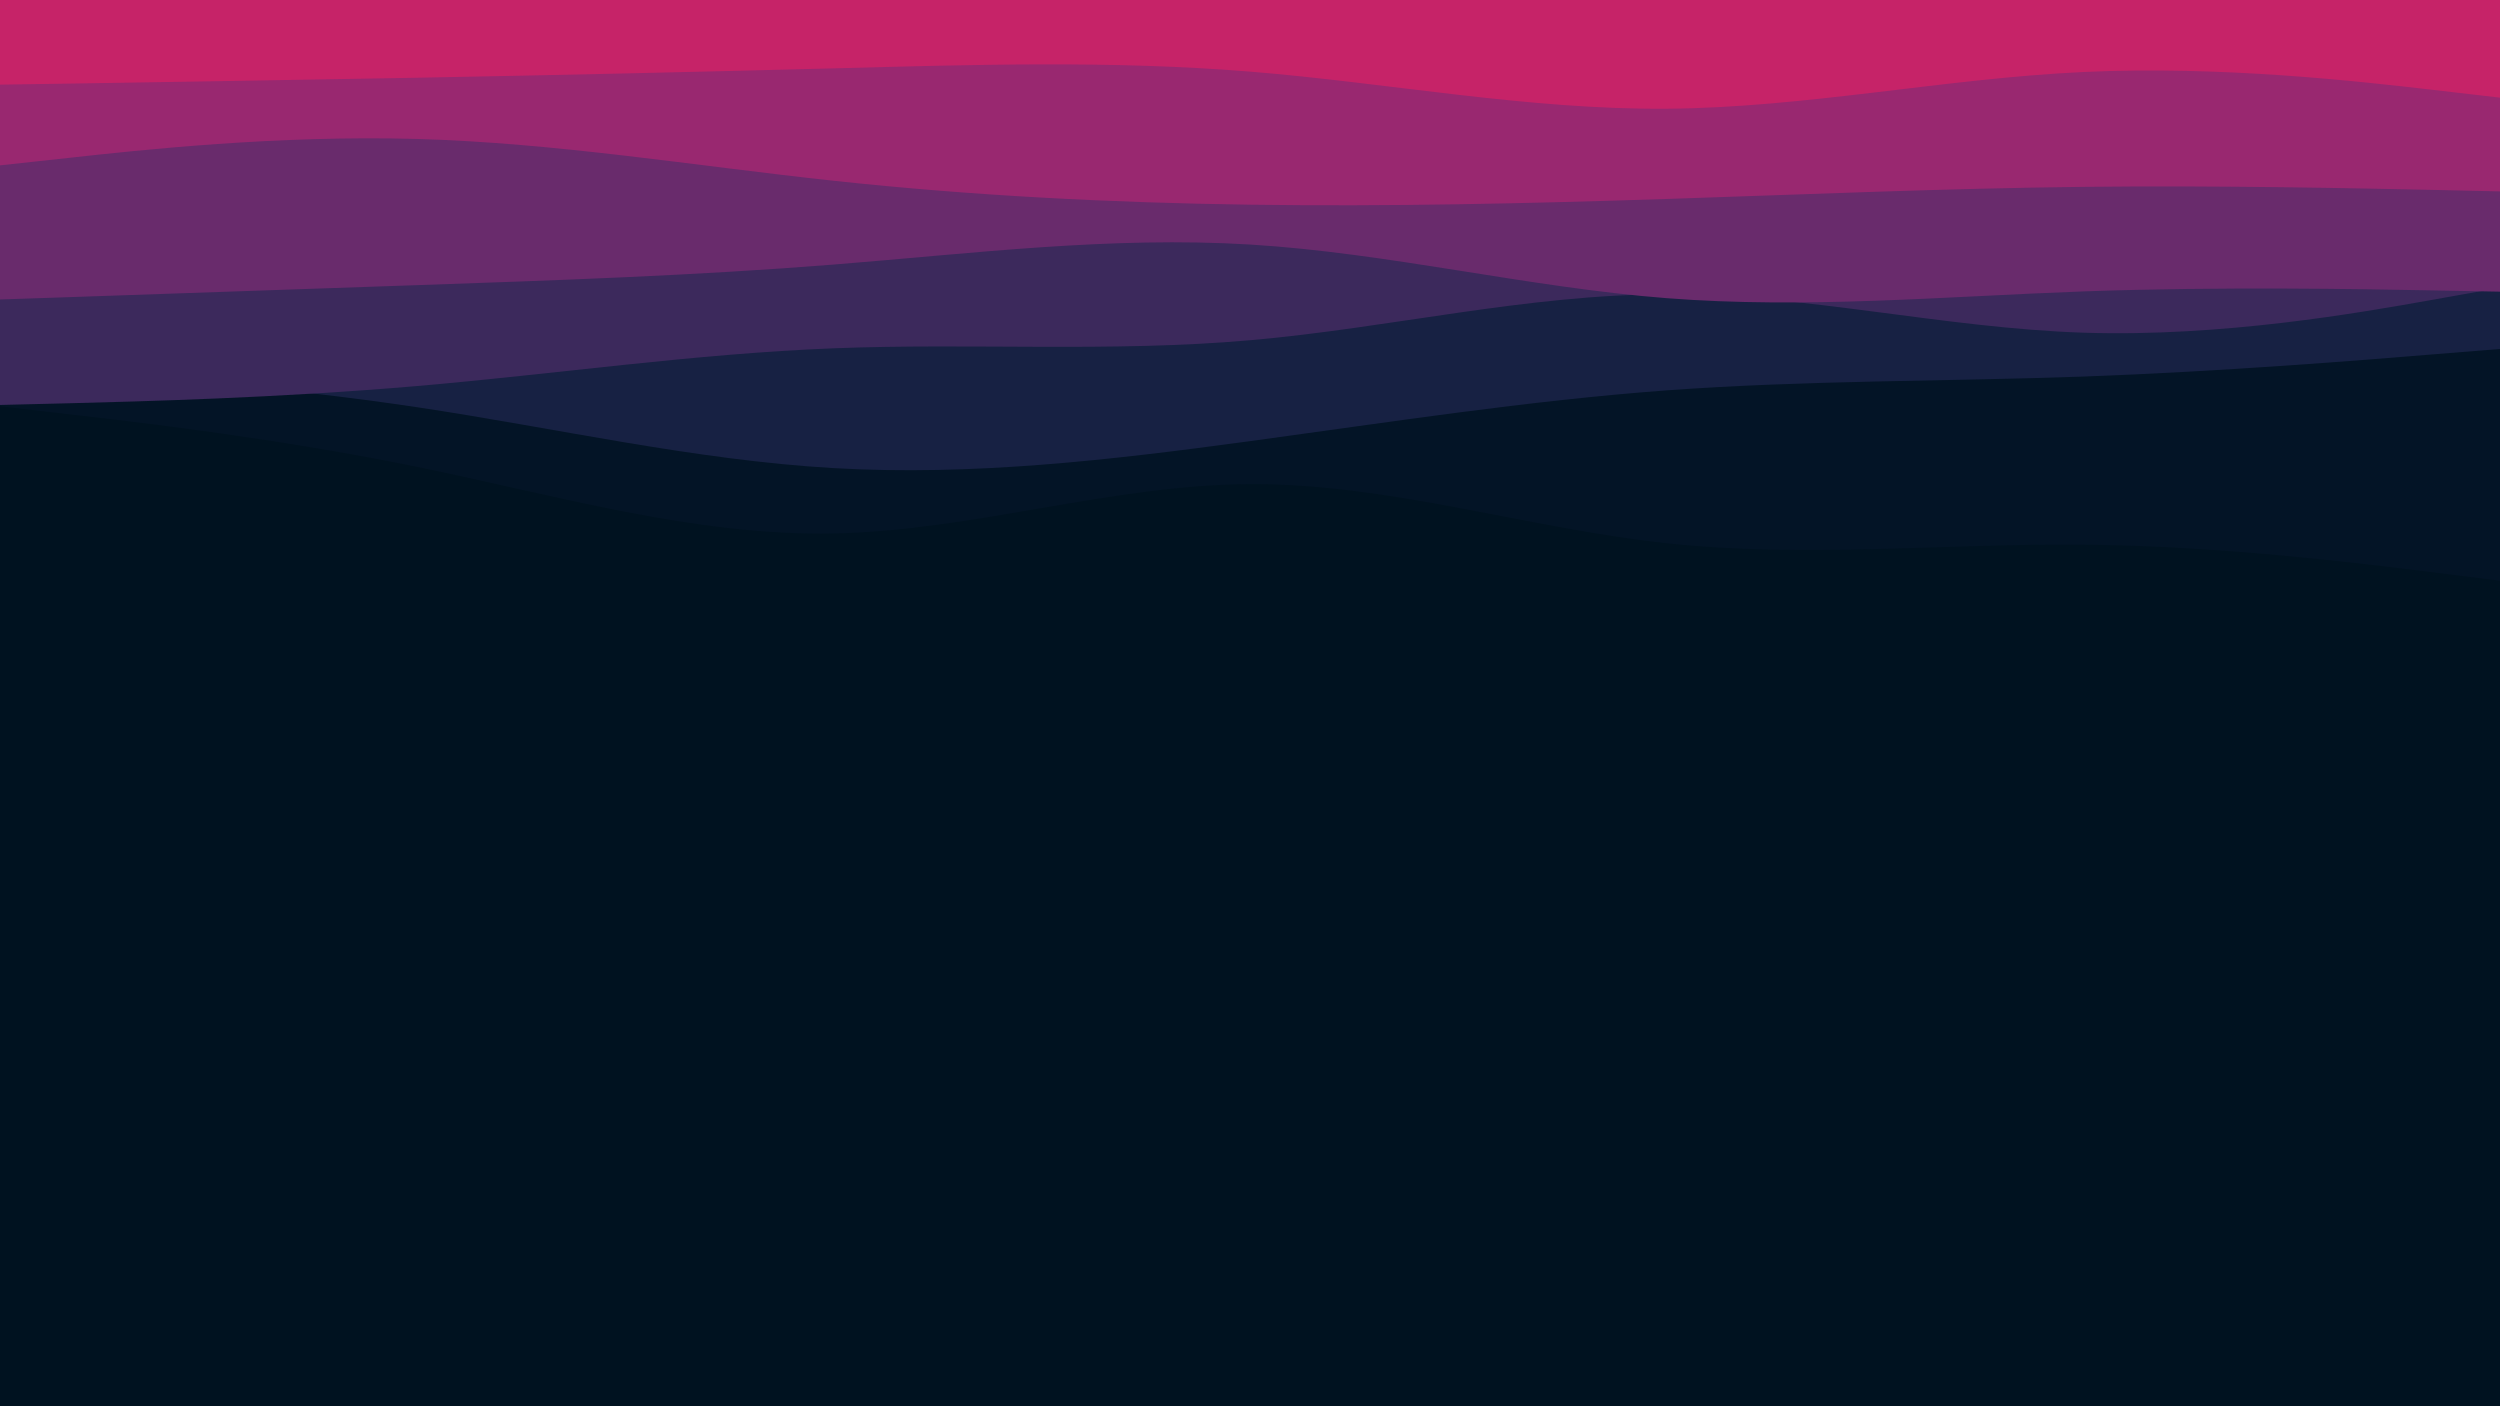 <svg id="visual" viewBox="0 0 1920 1080" width="1920" height="1080" xmlns="http://www.w3.org/2000/svg" xmlns:xlink="http://www.w3.org/1999/xlink" version="1.1"><rect x="0" y="0" width="1920" height="1080" fill="#001220"></rect><path d="M0 312L53.3 318.2C106.7 324.3 213.3 336.7 320 358.5C426.7 380.3 533.3 411.7 640 409.7C746.7 407.7 853.3 372.3 960 371.8C1066.7 371.3 1173.3 405.7 1280 417.2C1386.7 428.7 1493.3 417.3 1600 418.3C1706.7 419.3 1813.3 432.7 1866.7 439.3L1920 446L1920 0L1866.7 0C1813.3 0 1706.7 0 1600 0C1493.3 0 1386.7 0 1280 0C1173.3 0 1066.7 0 960 0C853.3 0 746.7 0 640 0C533.3 0 426.7 0 320 0C213.3 0 106.7 0 53.3 0L0 0Z" fill="#031426"></path><path d="M0 282L53.3 285.7C106.7 289.3 213.3 296.7 320 312.7C426.7 328.7 533.3 353.3 640 359.5C746.7 365.7 853.3 353.3 960 338.8C1066.7 324.3 1173.3 307.7 1280 299.8C1386.7 292 1493.3 293 1600 289.2C1706.7 285.3 1813.3 276.7 1866.7 272.3L1920 268L1920 0L1866.7 0C1813.3 0 1706.7 0 1600 0C1493.3 0 1386.7 0 1280 0C1173.3 0 1066.7 0 960 0C853.3 0 746.7 0 640 0C533.3 0 426.7 0 320 0C213.3 0 106.7 0 53.3 0L0 0Z" fill="#172143"></path><path d="M0 311L53.3 309.7C106.7 308.3 213.3 305.7 320 296.5C426.7 287.3 533.3 271.7 640 267.5C746.7 263.3 853.3 270.7 960 261.3C1066.7 252 1173.3 226 1280 226C1386.7 226 1493.3 252 1600 255.5C1706.7 259 1813.3 240 1866.7 230.5L1920 221L1920 0L1866.7 0C1813.3 0 1706.7 0 1600 0C1493.3 0 1386.7 0 1280 0C1173.3 0 1066.7 0 960 0C853.3 0 746.7 0 640 0C533.3 0 426.7 0 320 0C213.3 0 106.7 0 53.3 0L0 0Z" fill="#3c295c"></path><path d="M0 230L53.3 228.2C106.7 226.3 213.3 222.7 320 219C426.7 215.3 533.3 211.7 640 203.2C746.7 194.7 853.3 181.3 960 187.8C1066.7 194.3 1173.3 220.7 1280 229C1386.7 237.3 1493.3 227.7 1600 223.8C1706.7 220 1813.3 222 1866.7 223L1920 224L1920 0L1866.7 0C1813.3 0 1706.7 0 1600 0C1493.3 0 1386.7 0 1280 0C1173.3 0 1066.7 0 960 0C853.3 0 746.7 0 640 0C533.3 0 426.7 0 320 0C213.3 0 106.7 0 53.3 0L0 0Z" fill="#692b6c"></path><path d="M0 127L53.3 121.2C106.7 115.3 213.3 103.7 320 106.7C426.7 109.7 533.3 127.3 640 138.8C746.7 150.3 853.3 155.7 960 157.2C1066.7 158.7 1173.3 156.3 1280 152.8C1386.7 149.3 1493.3 144.7 1600 143.5C1706.7 142.3 1813.3 144.7 1866.7 145.8L1920 147L1920 0L1866.7 0C1813.3 0 1706.7 0 1600 0C1493.3 0 1386.7 0 1280 0C1173.3 0 1066.7 0 960 0C853.3 0 746.7 0 640 0C533.3 0 426.7 0 320 0C213.3 0 106.7 0 53.3 0L0 0Z" fill="#992870"></path><path d="M0 65L53.3 64.2C106.7 63.3 213.3 61.7 320 59.7C426.7 57.7 533.3 55.3 640 52.5C746.7 49.7 853.3 46.3 960 55C1066.7 63.7 1173.3 84.3 1280 83.5C1386.7 82.7 1493.3 60.3 1600 55.3C1706.7 50.3 1813.3 62.7 1866.7 68.8L1920 75L1920 0L1866.7 0C1813.3 0 1706.7 0 1600 0C1493.3 0 1386.7 0 1280 0C1173.3 0 1066.7 0 960 0C853.3 0 746.7 0 640 0C533.3 0 426.7 0 320 0C213.3 0 106.7 0 53.3 0L0 0Z" fill="#c62368"></path></svg>
